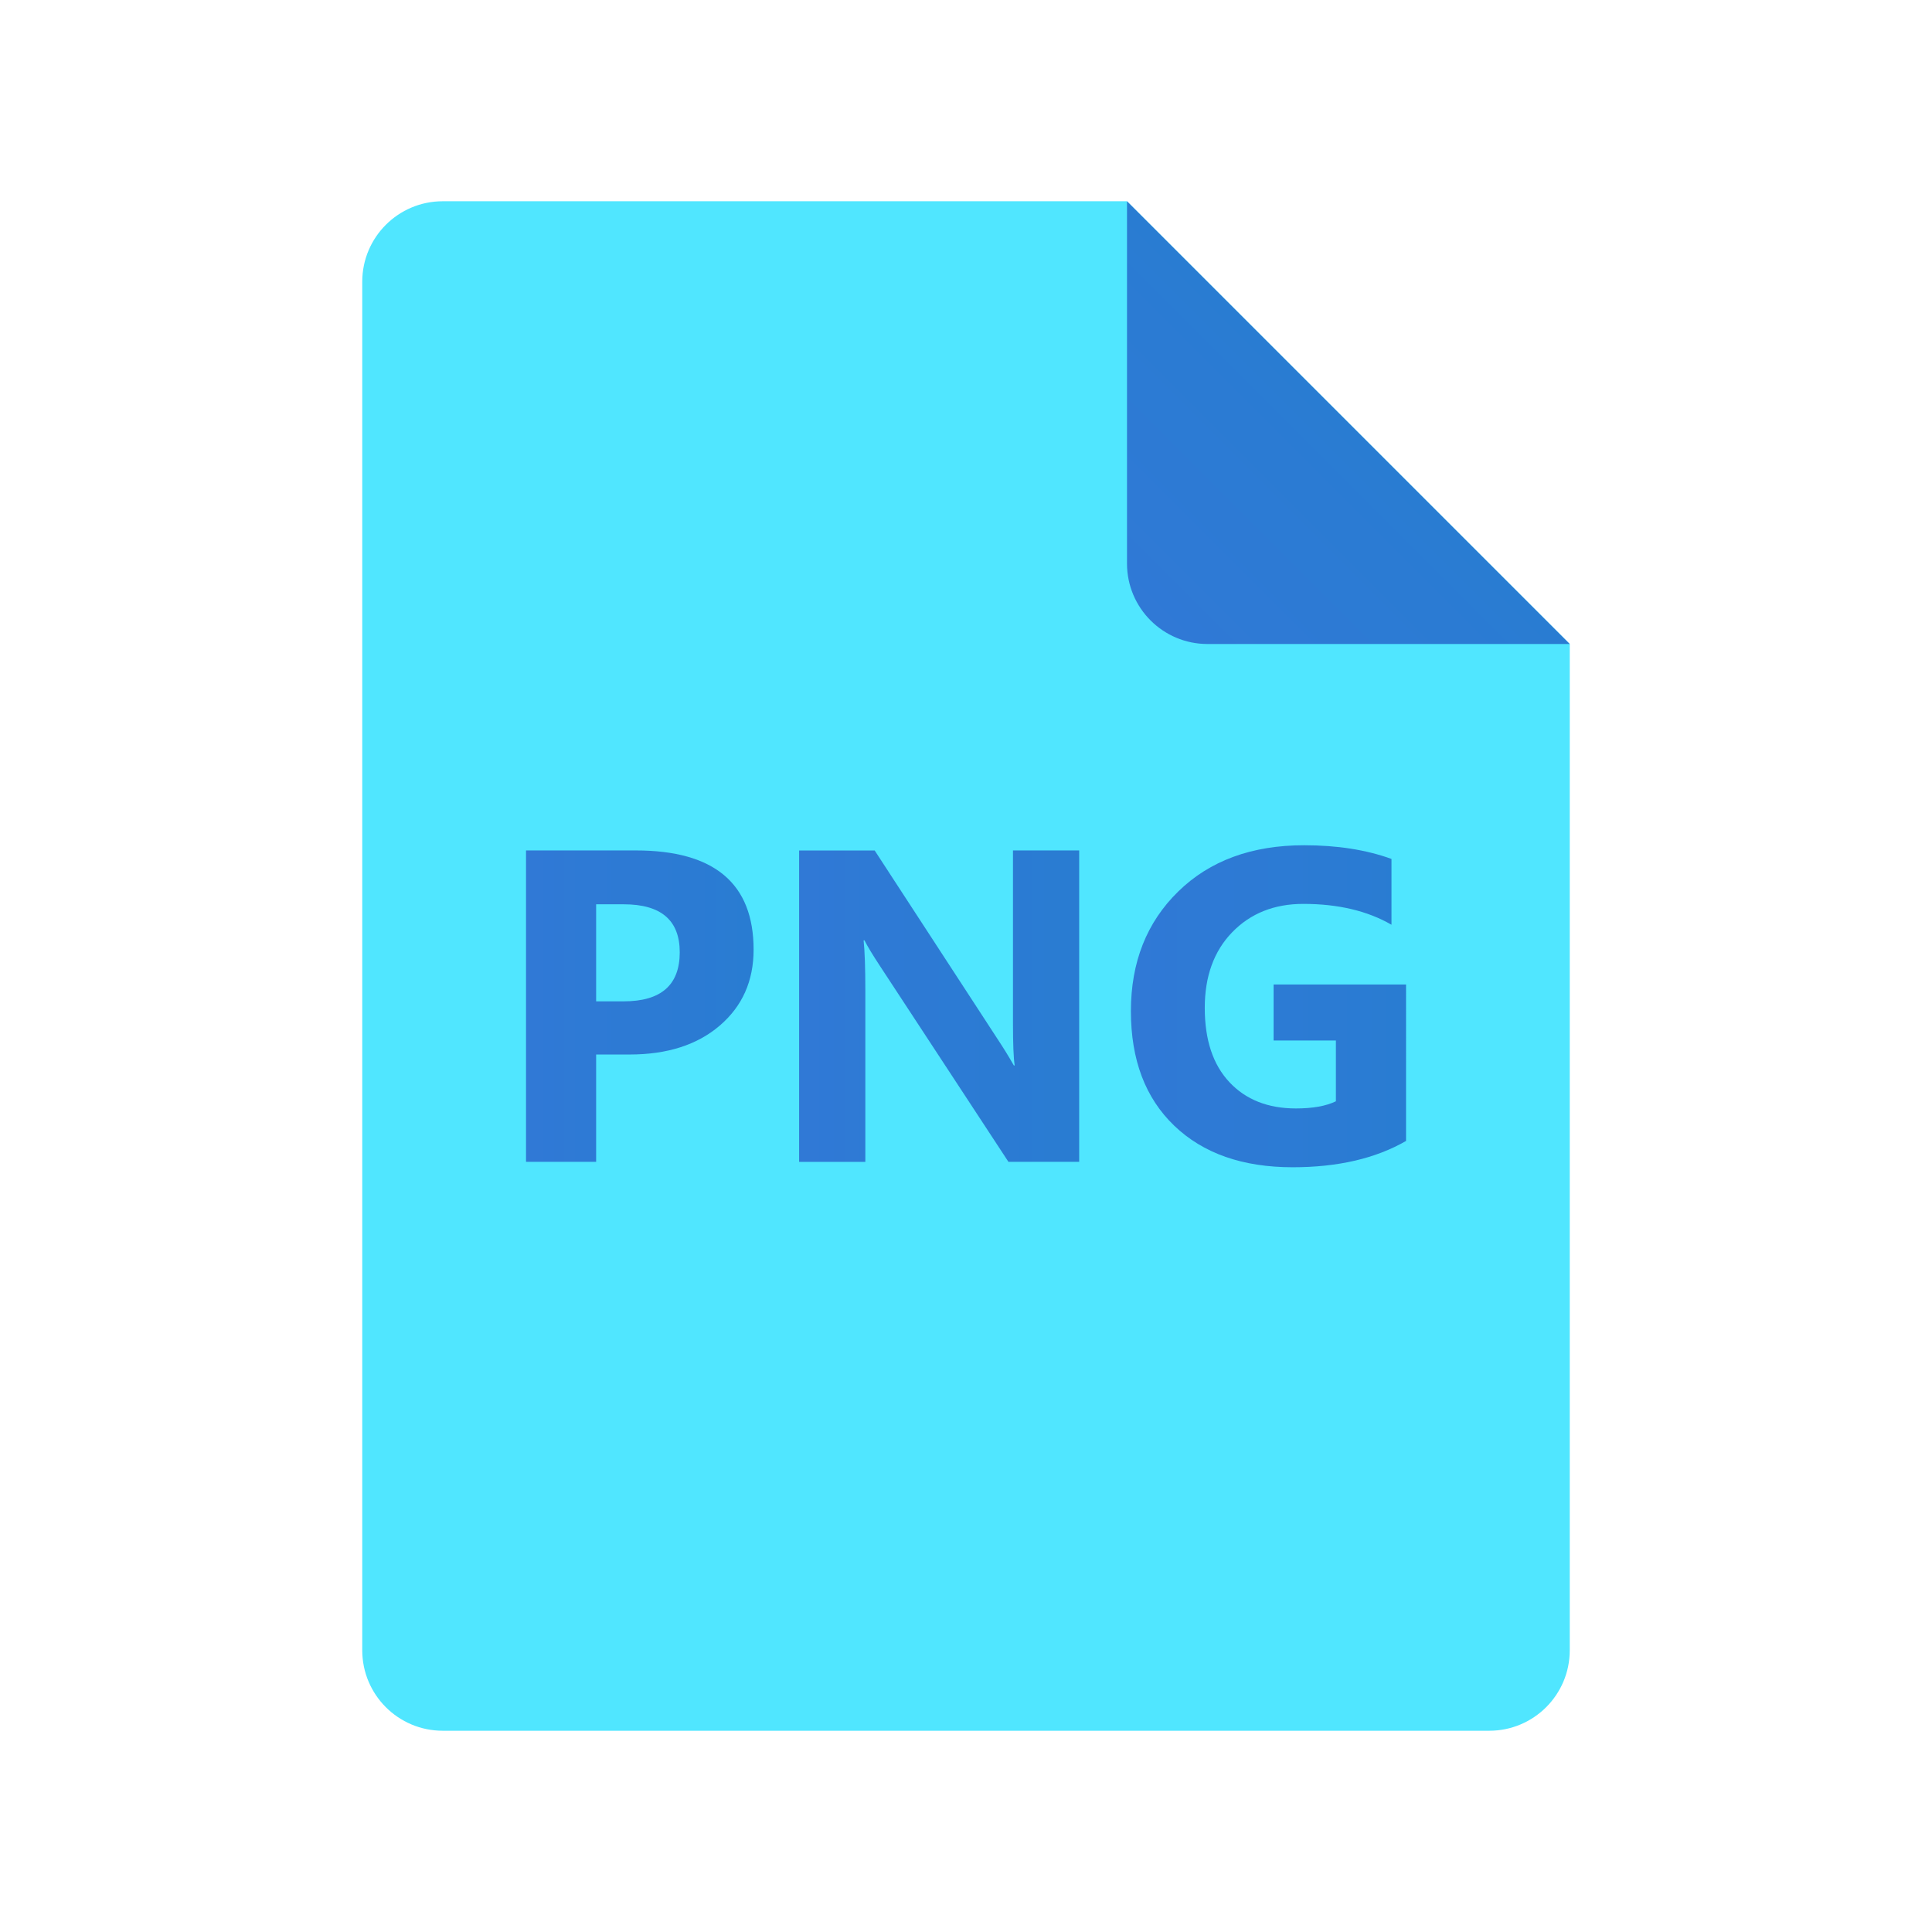 <?xml version="1.0" encoding="iso-8859-1"?>
<!-- Generator: Adobe Illustrator 26.1.0, SVG Export Plug-In . SVG Version: 6.00 Build 0)  -->
<svg version="1.1" id="Layer_1" xmlns="http://www.w3.org/2000/svg" xmlns:xlink="http://www.w3.org/1999/xlink" x="0px" y="0px"
	 viewBox="0 0 48 48" style="enable-background:new 0 0 48 48;" xml:space="preserve">
<path style="fill:#50E6FF;" d="M39,16v25c0,1.105-0.895,2-2,2H11c-1.105,0-2-0.895-2-2V7c0-1.105,0.895-2,2-2h17L39,16z"/>
<linearGradient id="SVGID_00000020380323487276673710000011029344942224040076_" gradientUnits="userSpaceOnUse" x1="28.529" y1="-2103.472" x2="33.6" y2="-2098.4" gradientTransform="matrix(1 0 0 -1 0 -2088)">
	<stop  offset="0" style="stop-color:#3079D6"/>
	<stop  offset="1" style="stop-color:#297CD2"/>
</linearGradient>
<path style="fill:url(#SVGID_00000020380323487276673710000011029344942224040076_);" d="M28,5v9c0,1.105,0.895,2,2,2h9L28,5z"/>
<g>
	
		<linearGradient id="SVGID_00000044858542283131385170000001663814210502341512_" gradientUnits="userSpaceOnUse" x1="13.068" y1="24.997" x2="18.721" y2="24.997">
		<stop  offset="0" style="stop-color:#3079D6"/>
		<stop  offset="1" style="stop-color:#297CD2"/>
	</linearGradient>
	<path style="fill:url(#SVGID_00000044858542283131385170000001663814210502341512_);" d="M14.811,26.2v2.665h-1.742v-7.736h2.73
		c1.949,0,2.924,0.822,2.924,2.465c0,0.777-0.28,1.405-0.839,1.885c-0.559,0.48-1.306,0.72-2.241,0.72H14.811z M14.811,22.467v2.411
		h0.685c0.928,0,1.392-0.406,1.392-1.219c0-0.795-0.464-1.192-1.392-1.192H14.811z"/>
	
		<linearGradient id="SVGID_00000108290640360782194270000015034604411294847670_" gradientUnits="userSpaceOnUse" x1="19.854" y1="24.997" x2="26.813" y2="24.997">
		<stop  offset="0" style="stop-color:#3079D6"/>
		<stop  offset="1" style="stop-color:#297CD2"/>
	</linearGradient>
	<path style="fill:url(#SVGID_00000108290640360782194270000015034604411294847670_);" d="M26.813,28.865h-1.759l-3.188-4.86
		c-0.187-0.284-0.316-0.498-0.388-0.642h-0.022c0.029,0.273,0.043,0.69,0.043,1.252v4.251h-1.645v-7.736h1.877l3.069,4.709
		c0.14,0.212,0.27,0.423,0.388,0.631h0.022c-0.029-0.18-0.043-0.534-0.043-1.063v-4.278h1.645V28.865z"/>
	
		<linearGradient id="SVGID_00000021084289803487071040000011972164655138589588_" gradientUnits="userSpaceOnUse" x1="28.097" y1="25" x2="34.932" y2="25">
		<stop  offset="0" style="stop-color:#3079D6"/>
		<stop  offset="1" style="stop-color:#297CD2"/>
	</linearGradient>
	<path style="fill:url(#SVGID_00000021084289803487071040000011972164655138589588_);" d="M34.932,28.347
		C34.177,28.782,33.238,29,32.116,29c-1.244,0-2.225-0.344-2.943-1.033s-1.076-1.637-1.076-2.846c0-1.216,0.392-2.206,1.176-2.972
		C30.057,21.383,31.1,21,32.402,21c0.82,0,1.543,0.113,2.169,0.34v1.635c-0.597-0.345-1.327-0.518-2.19-0.518
		c-0.723,0-1.312,0.235-1.767,0.704c-0.455,0.469-0.682,1.096-0.682,1.88c0,0.795,0.204,1.41,0.612,1.845s0.959,0.653,1.653,0.653
		c0.417,0,0.748-0.059,0.993-0.178v-1.51h-1.548v-1.392h3.291V28.347z"/>
</g>
</svg>
